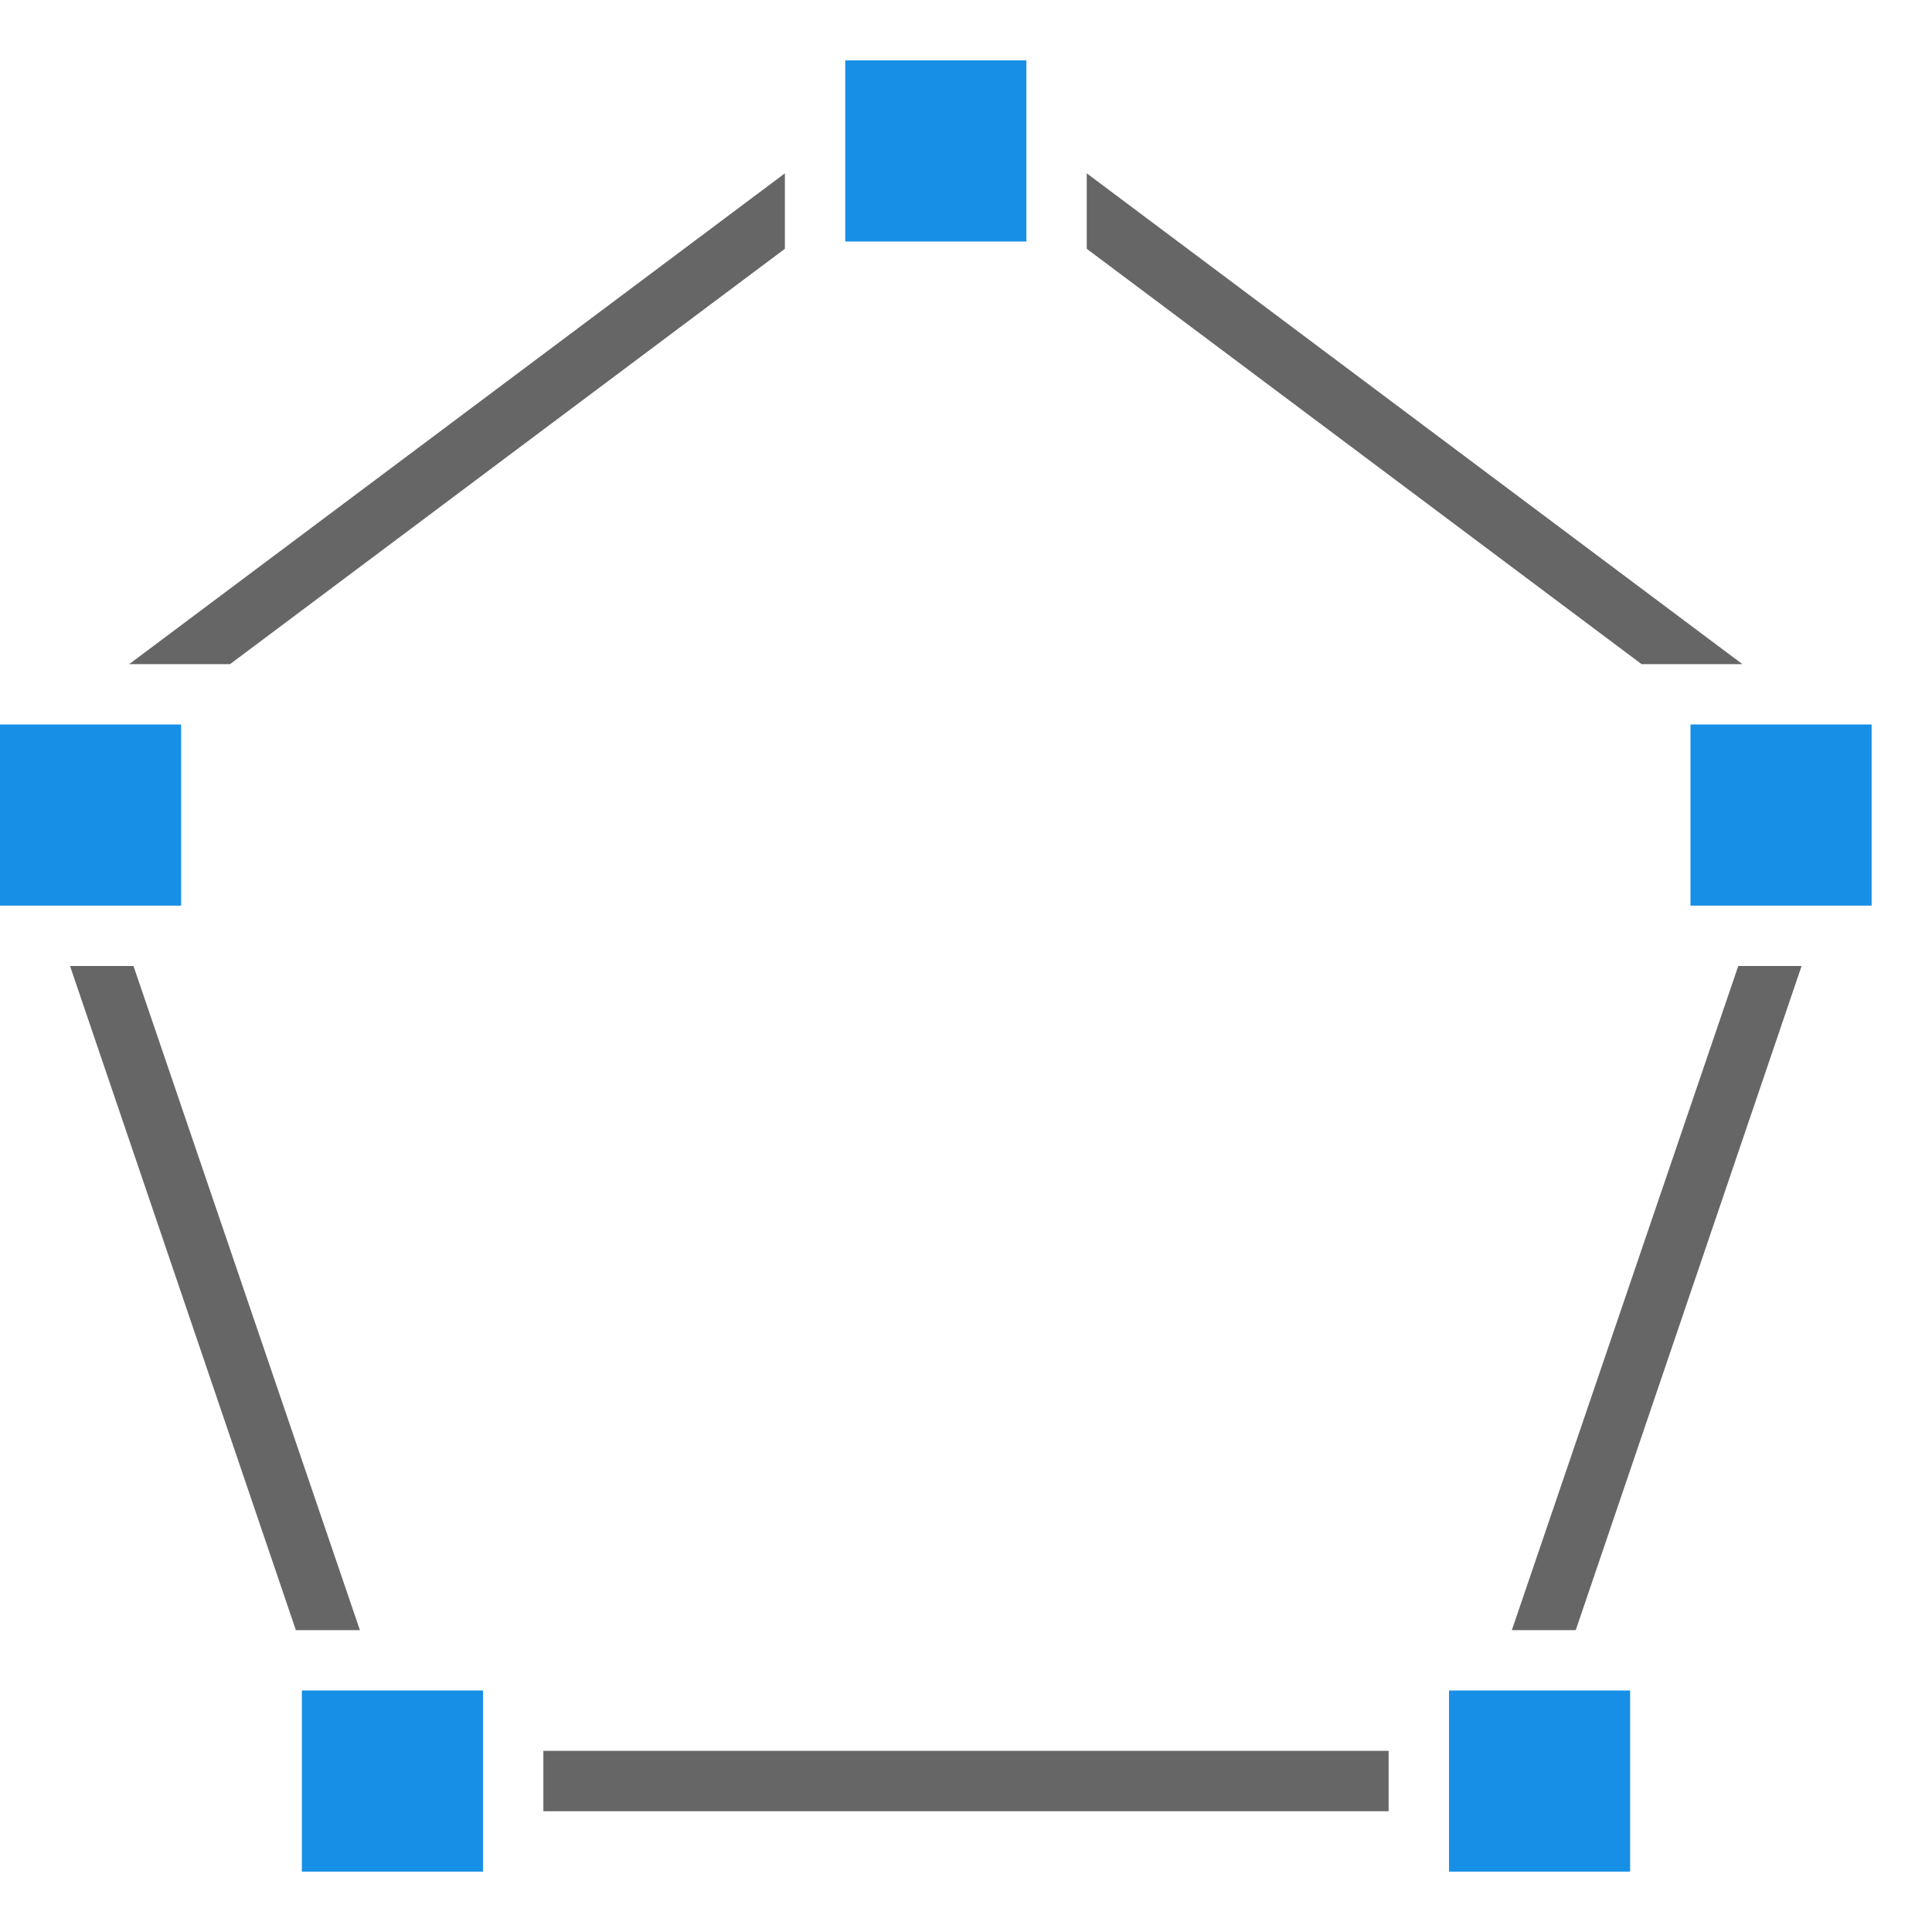 <?xml version="1.0" encoding="UTF-8" standalone="yes"?>
<svg xmlns="http://www.w3.org/2000/svg" xmlns:xlink="http://www.w3.org/1999/xlink" width="64" height="64" viewBox="0 0 64 64" version="1.1">
  <g id="surface1">
    <path style=" stroke:none;fill-rule:nonzero;fill:rgb(40%,40%,40%);fill-opacity:1;" d="M 18 58 L 18 60 L 46 60 L 46 58 Z M 57.582 32 L 50.082 54 L 52.199 54 L 59.68 32 Z M 4.281 22 L 7.621 22 L 26 8.242 L 26 5.742 Z M 2.32 32 L 9.801 54 L 11.922 54 L 4.422 32 Z M 36 5.742 L 36 8.242 L 54.379 22 L 57.719 22 Z M 36 5.742 "/>
    <path style=" stroke:none;fill-rule:nonzero;fill:rgb(9.02%,56.078%,90.196%);fill-opacity:1;" d="M 16 56 L 10 56 L 10 62 L 16 62 Z M 16 56 "/>
    <path style=" stroke:none;fill-rule:nonzero;fill:rgb(9.02%,56.078%,90.196%);fill-opacity:1;" d="M 54 56 L 48 56 L 48 62 L 54 62 Z M 54 56 "/>
    <path style=" stroke:none;fill-rule:nonzero;fill:rgb(9.02%,56.078%,90.196%);fill-opacity:1;" d="M 62 24 L 56 24 L 56 30 L 62 30 Z M 62 24 "/>
    <path style=" stroke:none;fill-rule:nonzero;fill:rgb(9.02%,56.078%,90.196%);fill-opacity:1;" d="M 6 24 L 0 24 L 0 30 L 6 30 Z M 6 24 "/>
    <path style=" stroke:none;fill-rule:nonzero;fill:rgb(9.02%,56.078%,90.196%);fill-opacity:1;" d="M 34 2 L 28 2 L 28 8 L 34 8 Z M 34 2 "/>
  </g>
</svg>